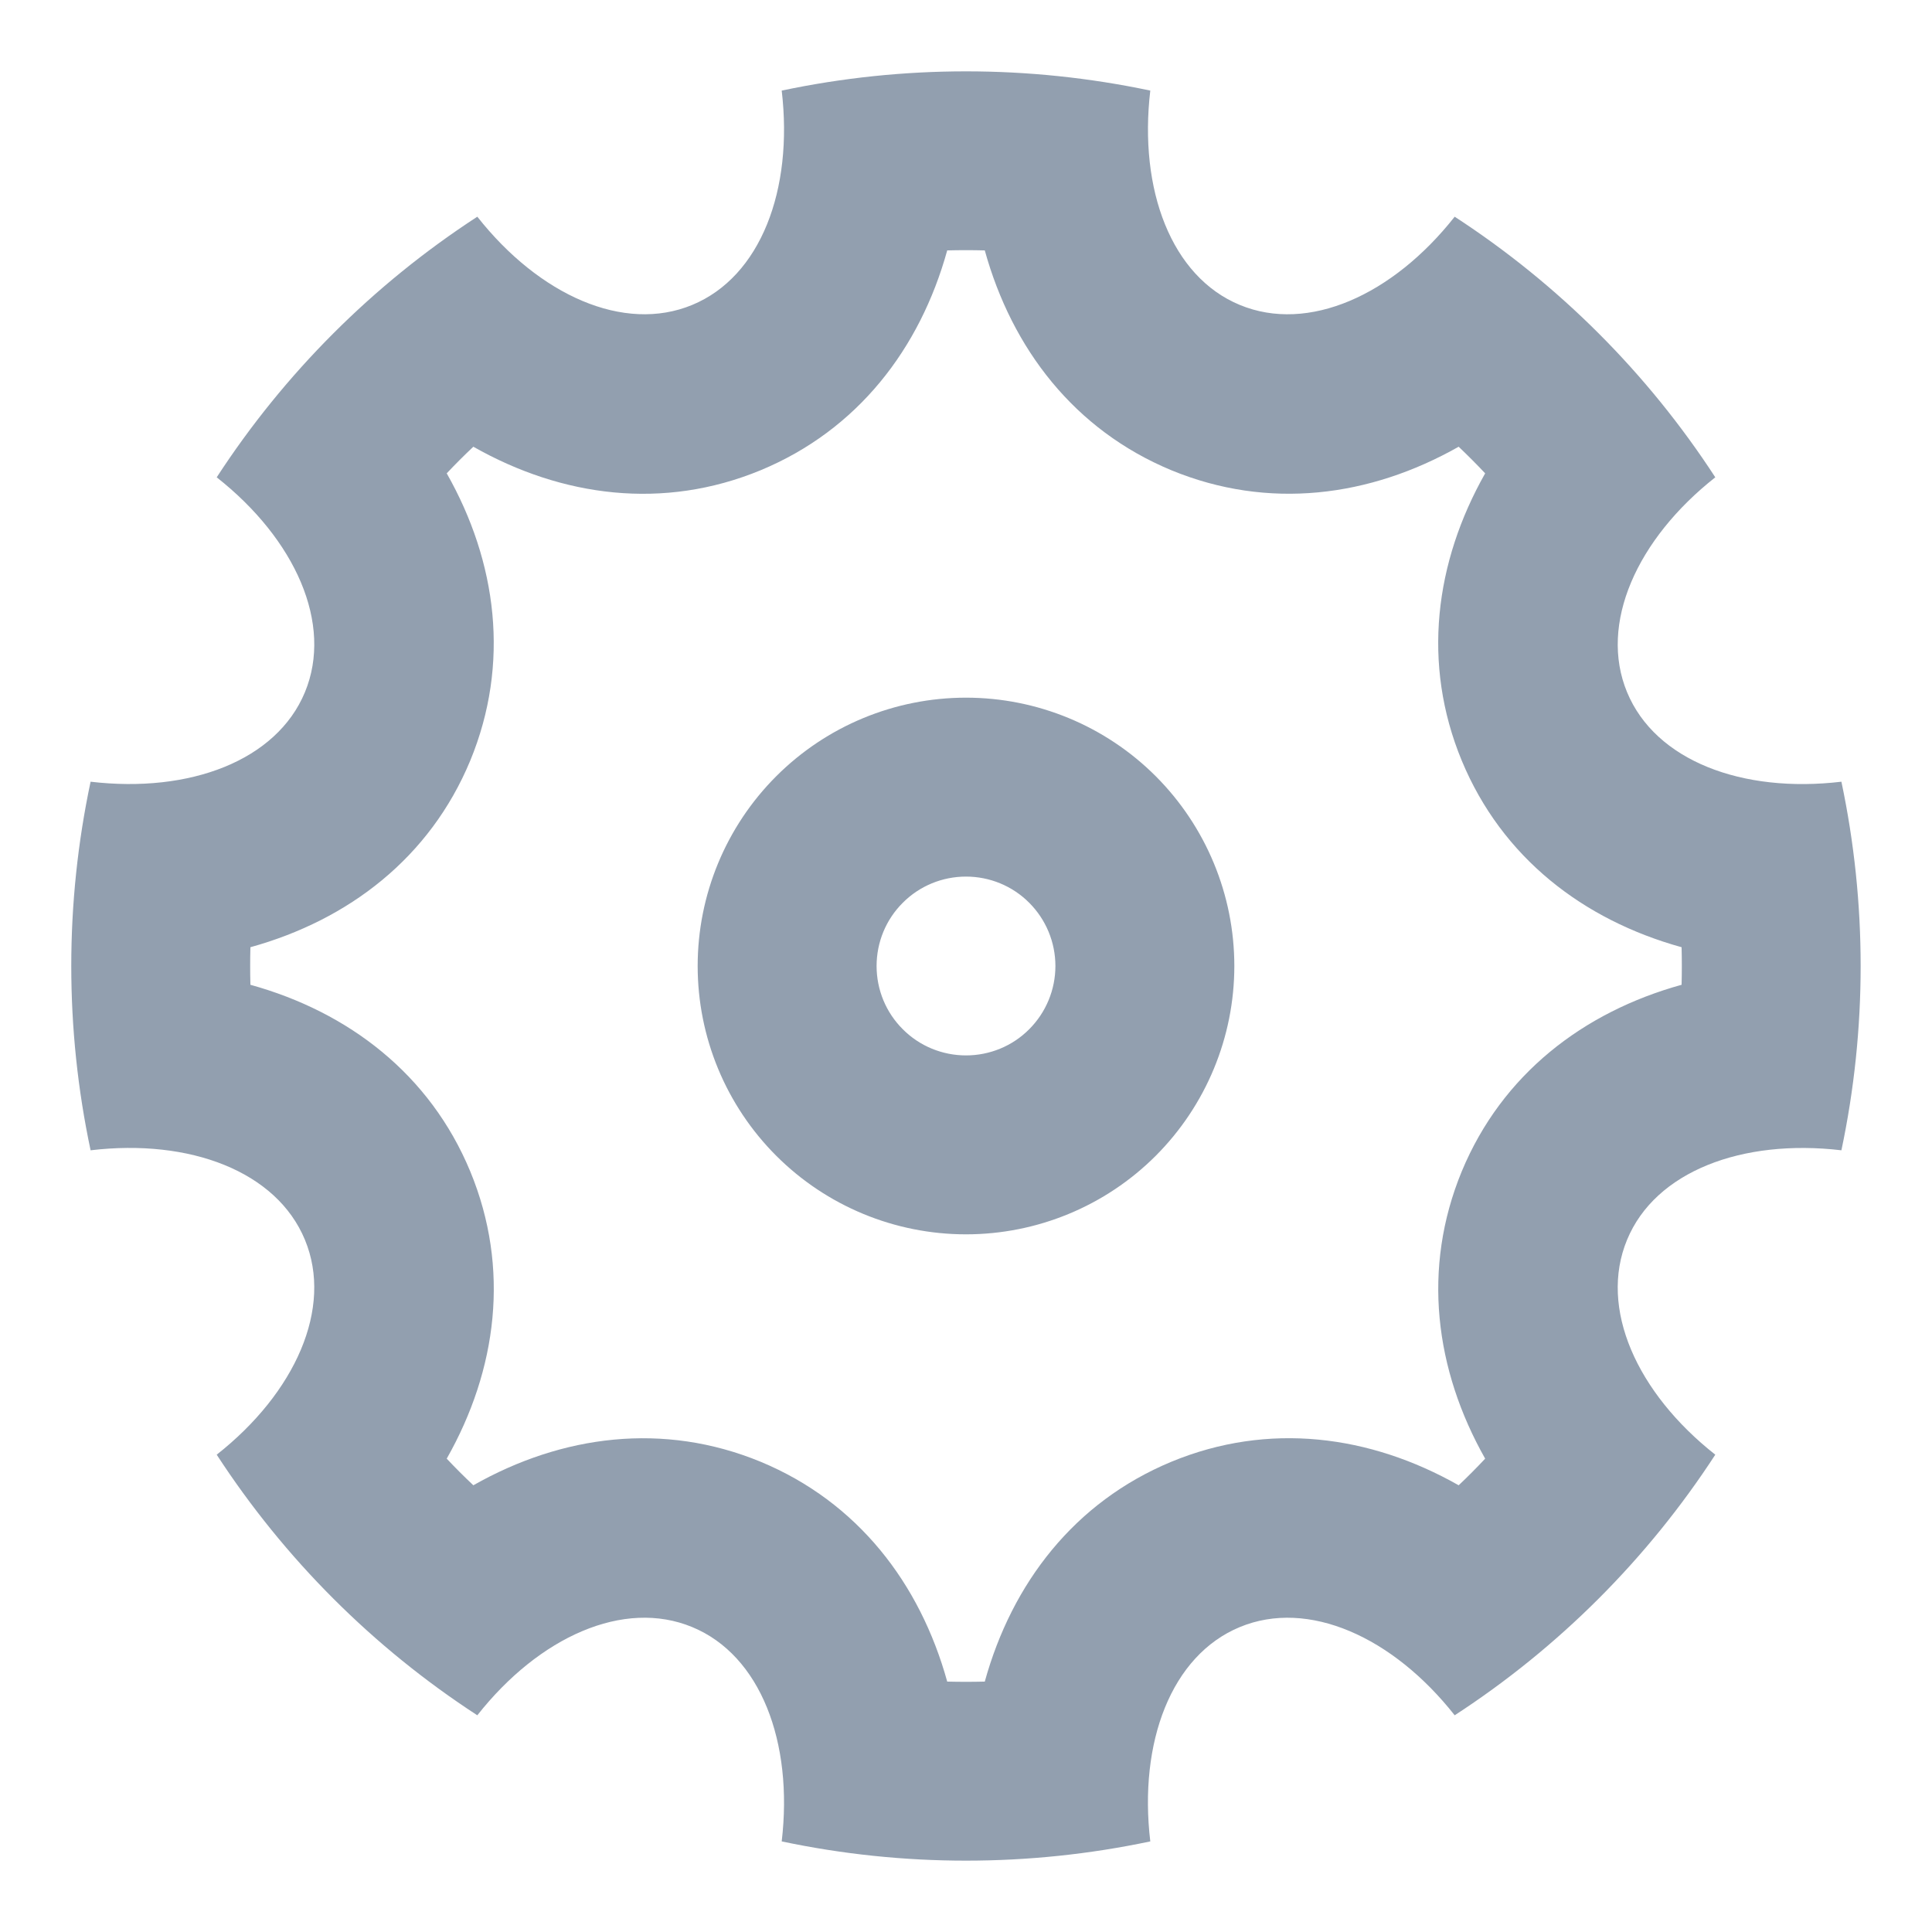 <svg width="18" height="18" viewBox="0 0 18 18" fill="none" xmlns="http://www.w3.org/2000/svg">
<path d="M0.844 10.717C0.604 9.585 0.604 8.415 0.844 7.283C1.769 7.392 2.577 7.086 2.841 6.449C3.105 5.812 2.751 5.024 2.019 4.447C2.65 3.477 3.477 2.65 4.447 2.019C5.023 2.75 5.812 3.105 6.449 2.841C7.087 2.577 7.392 1.769 7.283 0.844C8.415 0.605 9.585 0.605 10.717 0.844C10.608 1.769 10.914 2.578 11.551 2.841C12.188 3.105 12.976 2.751 13.553 2.019C14.523 2.65 15.35 3.477 15.981 4.447C15.25 5.023 14.895 5.812 15.159 6.449C15.423 7.087 16.231 7.393 17.156 7.283C17.395 8.415 17.395 9.585 17.156 10.717C16.231 10.608 15.422 10.914 15.159 11.551C14.895 12.188 15.249 12.976 15.981 13.553C15.35 14.523 14.523 15.35 13.553 15.981C12.977 15.25 12.188 14.895 11.551 15.159C10.913 15.423 10.607 16.231 10.717 17.156C9.585 17.395 8.415 17.395 7.283 17.156C7.392 16.231 7.086 15.422 6.449 15.159C5.812 14.895 5.024 15.249 4.447 15.981C3.477 15.35 2.65 14.523 2.019 13.553C2.75 12.977 3.105 12.188 2.841 11.551C2.577 10.913 1.769 10.607 0.844 10.717ZM2.333 9.175C3.25 9.429 4.006 10.01 4.381 10.913C4.755 11.818 4.631 12.763 4.162 13.59C4.242 13.675 4.325 13.758 4.41 13.838C5.237 13.369 6.182 13.246 7.087 13.619C7.99 13.994 8.571 14.75 8.825 15.667C8.942 15.67 9.058 15.67 9.175 15.667C9.429 14.75 10.01 13.994 10.913 13.619C11.817 13.245 12.763 13.369 13.59 13.838C13.675 13.758 13.757 13.675 13.837 13.59C13.369 12.762 13.246 11.818 13.619 10.913C13.994 10.01 14.75 9.429 15.667 9.175C15.67 9.058 15.67 8.942 15.667 8.825C14.75 8.571 13.994 7.99 13.619 7.087C13.245 6.183 13.369 5.237 13.837 4.41C13.757 4.325 13.675 4.243 13.59 4.162C12.762 4.631 11.817 4.754 10.913 4.381C10.01 4.006 9.429 3.25 9.175 2.333C9.058 2.33 8.942 2.33 8.825 2.333C8.571 3.25 7.99 4.006 7.087 4.381C6.182 4.755 5.237 4.631 4.41 4.162C4.325 4.242 4.242 4.325 4.162 4.41C4.631 5.237 4.754 6.183 4.381 7.087C4.006 7.99 3.25 8.571 2.333 8.825C2.33 8.942 2.33 9.058 2.333 9.175ZM9 11.5C8.337 11.5 7.701 11.237 7.232 10.768C6.763 10.299 6.5 9.663 6.5 9C6.5 8.337 6.763 7.701 7.232 7.232C7.701 6.763 8.337 6.5 9 6.5C9.663 6.5 10.299 6.763 10.768 7.232C11.236 7.701 11.5 8.337 11.5 9C11.5 9.663 11.236 10.299 10.768 10.768C10.299 11.237 9.663 11.5 9 11.5ZM9 9.833C9.221 9.833 9.433 9.746 9.589 9.589C9.745 9.433 9.833 9.221 9.833 9C9.833 8.779 9.745 8.567 9.589 8.411C9.433 8.254 9.221 8.167 9 8.167C8.779 8.167 8.567 8.254 8.411 8.411C8.254 8.567 8.167 8.779 8.167 9C8.167 9.221 8.254 9.433 8.411 9.589C8.567 9.746 8.779 9.833 9 9.833Z" fill="#929FAF"/>
</svg>
